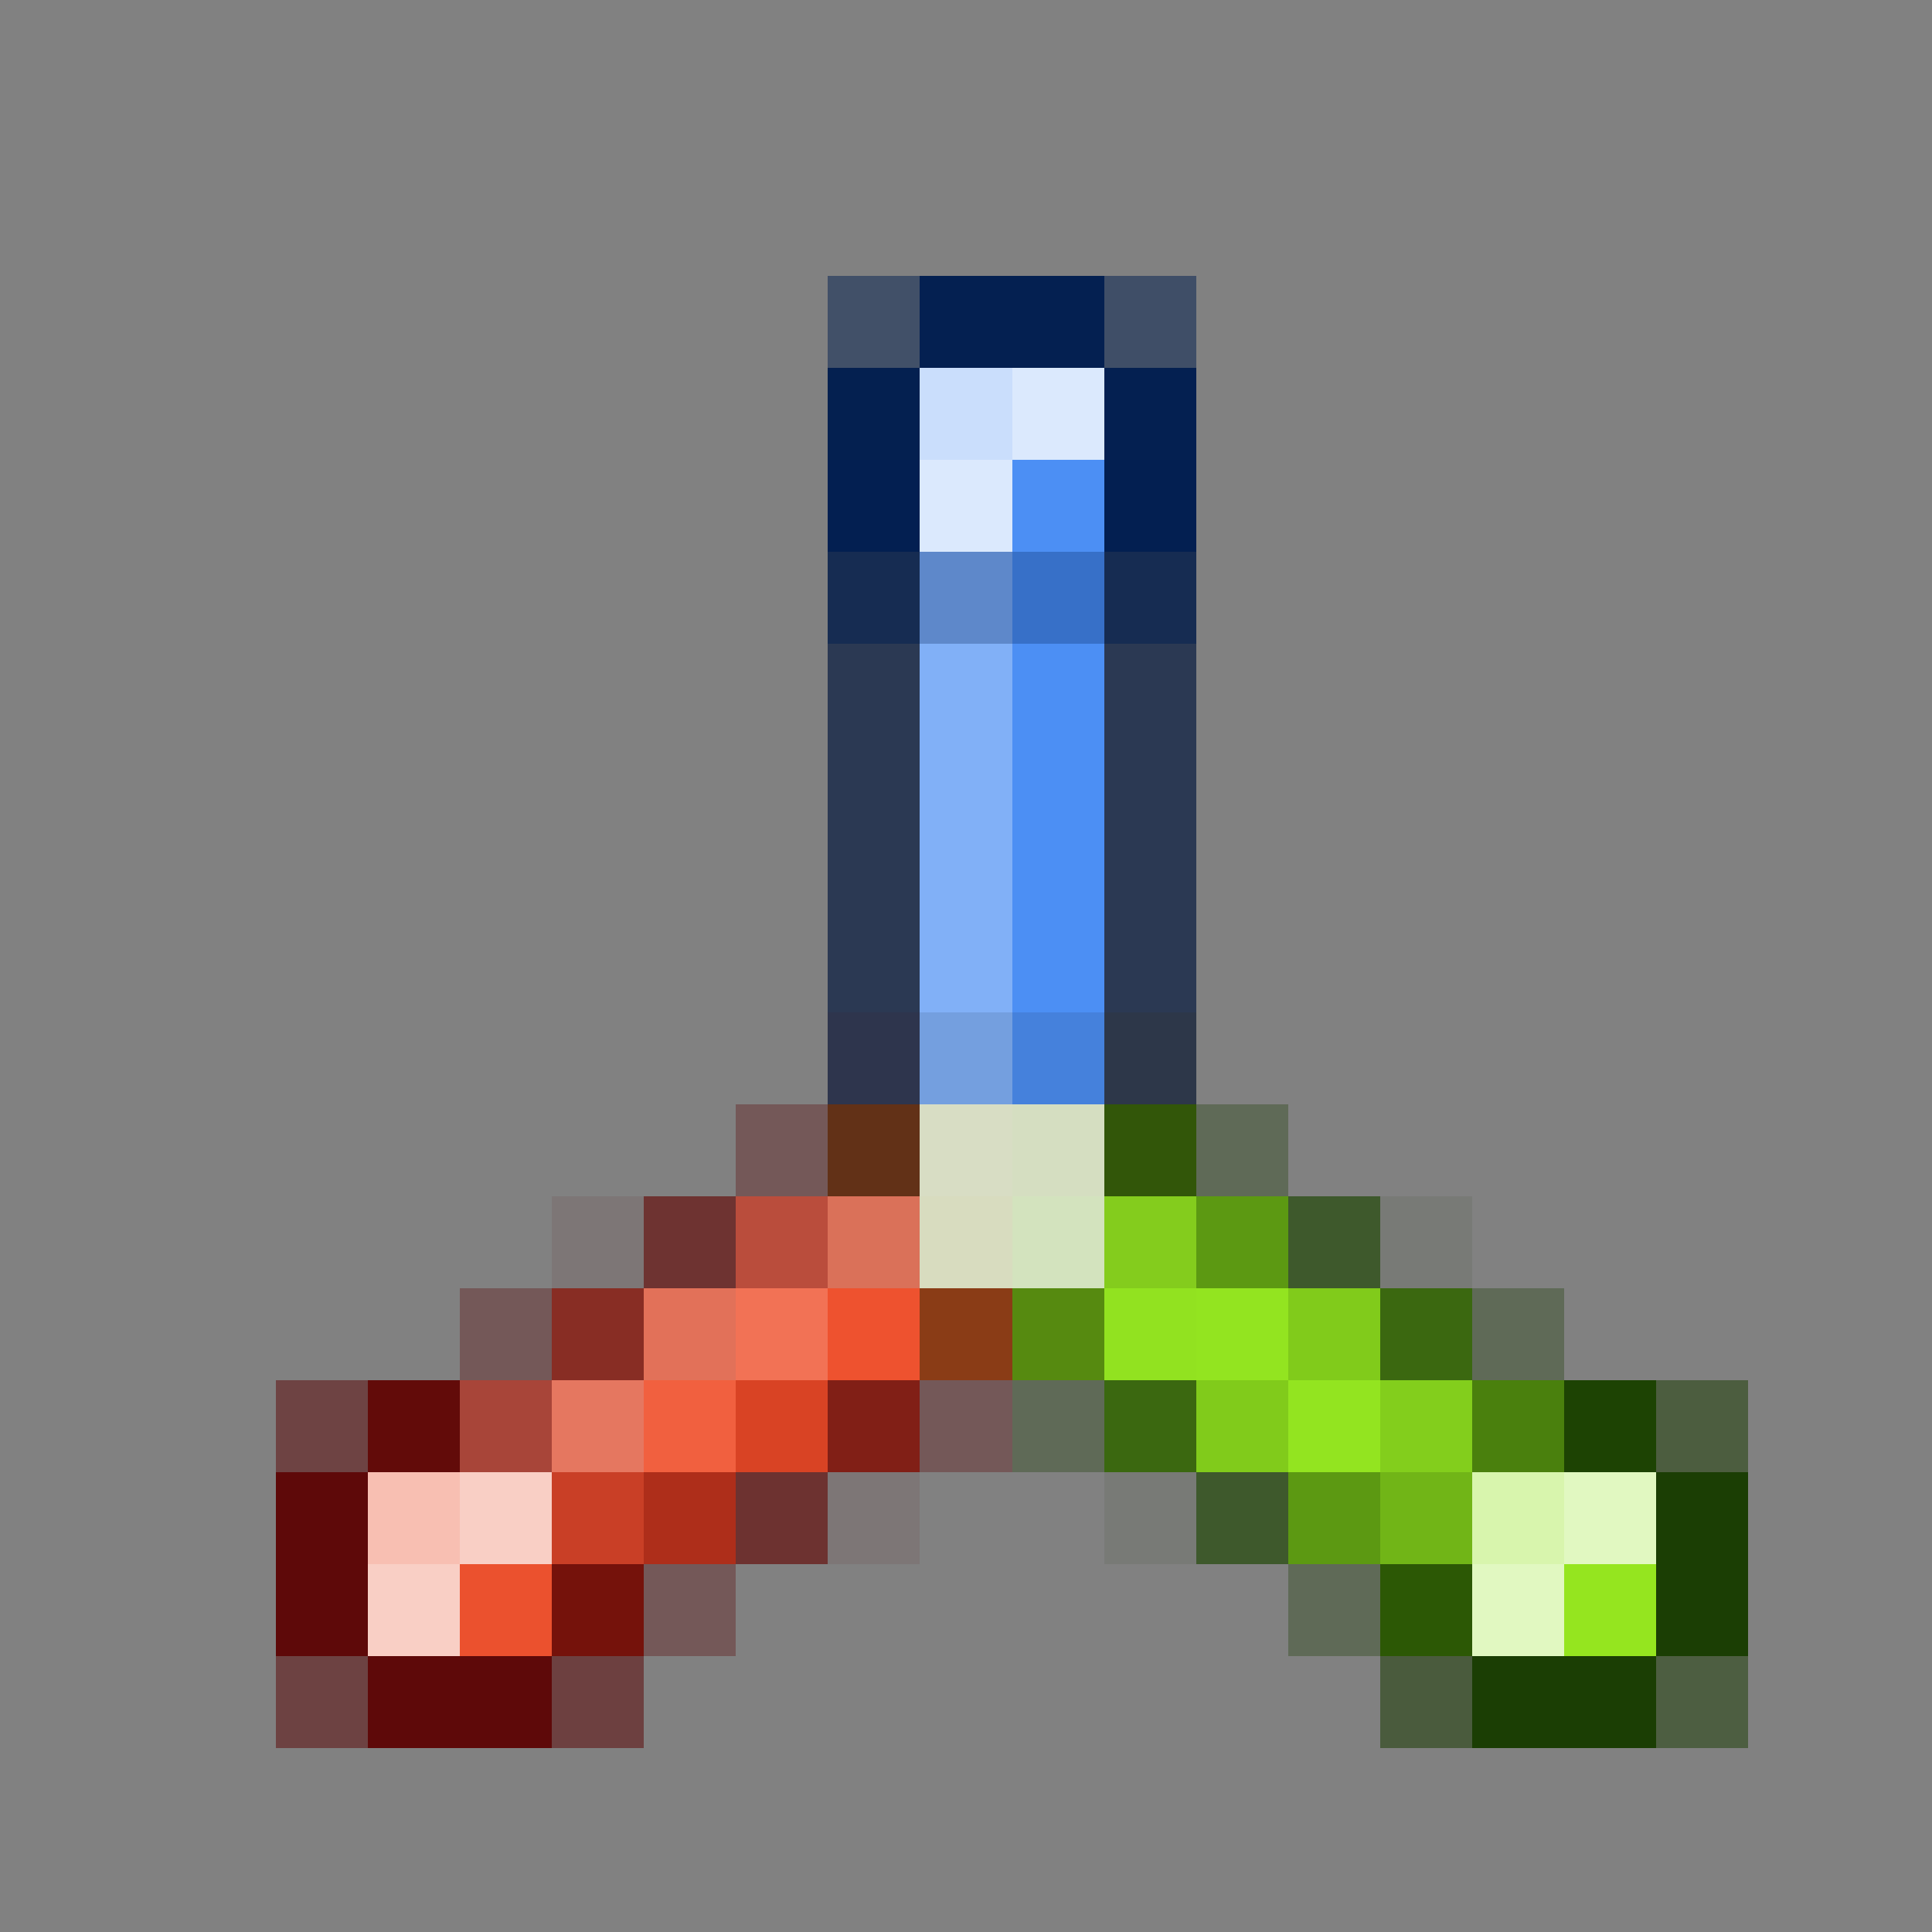 <svg xmlns="http://www.w3.org/2000/svg" shape-rendering="crispEdges" width="21" height="21" viewBox="0 0 21 21">
  <rect x="0" y="0" width="21" height="21" fill="#808080" stroke="none"/>
  <rect x="0" y="0" width="1" height="21" fill="rgb(255,255,255)" fill-opacity="0.008"/>
  <rect x="1" y="0" width="1" height="21" fill="rgb(255,255,255)" fill-opacity="0.008"/>
  <rect x="2" y="0" width="1" height="21" fill="rgb(255,255,255)" fill-opacity="0.008"/>
  <rect x="3" y="0" width="1" height="15" fill="rgb(255,255,255)" fill-opacity="0.008"/>
  <rect x="3" y="15" width="1" height="1" fill="rgb(92,6,6)" fill-opacity="0.492"/>
  <rect x="3" y="16" width="1" height="2" fill="rgb(93,6,6)" fill-opacity="0.969"/>
  <rect x="3" y="18" width="1" height="1" fill="rgb(91,6,6)" fill-opacity="0.508"/>
  <rect x="3" y="19" width="1" height="2" fill="rgb(255,255,255)" fill-opacity="0.008"/>
  <rect x="4" y="0" width="1" height="15" fill="rgb(255,255,255)" fill-opacity="0.008"/>
  <rect x="4" y="15" width="1" height="1" fill="rgb(97,9,7)" fill-opacity="0.977"/>
  <rect x="4" y="16" width="1" height="1" fill="rgb(248,191,178)"/>
  <rect x="4" y="17" width="1" height="1" fill="rgb(249,207,197)"/>
  <rect x="4" y="18" width="1" height="1" fill="rgb(93,6,6)" fill-opacity="0.969"/>
  <rect x="4" y="19" width="1" height="2" fill="rgb(255,255,255)" fill-opacity="0.008"/>
  <rect x="5" y="0" width="1" height="14" fill="rgb(255,255,255)" fill-opacity="0.008"/>
  <rect x="5" y="14" width="1" height="1" fill="rgb(92,6,6)" fill-opacity="0.32"/>
  <rect x="5" y="15" width="1" height="1" fill="rgb(168,69,57)"/>
  <rect x="5" y="16" width="1" height="1" fill="rgb(249,207,197)"/>
  <rect x="5" y="17" width="1" height="1" fill="rgb(235,81,46)"/>
  <rect x="5" y="18" width="1" height="1" fill="rgb(93,6,6)" fill-opacity="0.969"/>
  <rect x="5" y="19" width="1" height="2" fill="rgb(255,255,255)" fill-opacity="0.008"/>
  <rect x="6" y="0" width="1" height="13" fill="rgb(255,255,255)" fill-opacity="0.008"/>
  <rect x="6" y="13" width="1" height="1" fill="rgb(99,0,0)" fill-opacity="0.078"/>
  <rect x="6" y="14" width="1" height="1" fill="rgb(137,39,29)" fill-opacity="0.93"/>
  <rect x="6" y="15" width="1" height="1" fill="rgb(229,119,96)"/>
  <rect x="6" y="16" width="1" height="1" fill="rgb(201,63,38)"/>
  <rect x="6" y="17" width="1" height="1" fill="rgb(117,18,11)"/>
  <rect x="6" y="18" width="1" height="1" fill="rgb(92,6,6)" fill-opacity="0.523"/>
  <rect x="6" y="19" width="1" height="2" fill="rgb(255,255,255)" fill-opacity="0.008"/>
  <rect x="7" y="0" width="1" height="13" fill="rgb(255,255,255)" fill-opacity="0.008"/>
  <rect x="7" y="13" width="1" height="1" fill="rgb(102,12,9)" fill-opacity="0.664"/>
  <rect x="7" y="14" width="1" height="1" fill="rgb(226,113,89)"/>
  <rect x="7" y="15" width="1" height="1" fill="rgb(241,96,63)"/>
  <rect x="7" y="16" width="1" height="1" fill="rgb(174,46,26)"/>
  <rect x="7" y="17" width="1" height="1" fill="rgb(92,6,6)" fill-opacity="0.32"/>
  <rect x="7" y="18" width="1" height="3" fill="rgb(255,255,255)" fill-opacity="0.008"/>
  <rect x="8" y="0" width="1" height="12" fill="rgb(255,255,255)" fill-opacity="0.008"/>
  <rect x="8" y="12" width="1" height="1" fill="rgb(92,6,6)" fill-opacity="0.32"/>
  <rect x="8" y="13" width="1" height="1" fill="rgb(186,77,60)"/>
  <rect x="8" y="14" width="1" height="1" fill="rgb(242,114,85)"/>
  <rect x="8" y="15" width="1" height="1" fill="rgb(217,67,36)"/>
  <rect x="8" y="16" width="1" height="1" fill="rgb(100,11,8)" fill-opacity="0.664"/>
  <rect x="8" y="17" width="1" height="4" fill="rgb(255,255,255)" fill-opacity="0.008"/>
  <rect x="9" y="0" width="1" height="3" fill="rgb(255,255,255)" fill-opacity="0.008"/>
  <rect x="9" y="3" width="1" height="1" fill="rgb(0,31,80)" fill-opacity="0.492"/>
  <rect x="9" y="4" width="1" height="1" fill="rgb(0,29,79)" fill-opacity="0.969"/>
  <rect x="9" y="5" width="1" height="1" fill="rgb(0,29,80)" fill-opacity="0.977"/>
  <rect x="9" y="6" width="1" height="1" fill="rgb(0,27,73)" fill-opacity="0.828"/>
  <rect x="9" y="7" width="1" height="4" fill="rgb(0,21,61)" fill-opacity="0.664"/>
  <rect x="9" y="11" width="1" height="1" fill="rgb(10,19,54)" fill-opacity="0.688"/>
  <rect x="9" y="12" width="1" height="1" fill="rgb(98,49,23)" fill-opacity="0.992"/>
  <rect x="9" y="13" width="1" height="1" fill="rgb(218,113,89)"/>
  <rect x="9" y="14" width="1" height="1" fill="rgb(238,82,47)"/>
  <rect x="9" y="15" width="1" height="1" fill="rgb(129,24,14)" fill-opacity="0.93"/>
  <rect x="9" y="16" width="1" height="1" fill="rgb(99,0,0)" fill-opacity="0.078"/>
  <rect x="9" y="17" width="1" height="4" fill="rgb(255,255,255)" fill-opacity="0.008"/>
  <rect x="10" y="0" width="1" height="3" fill="rgb(255,255,255)" fill-opacity="0.008"/>
  <rect x="10" y="3" width="1" height="1" fill="rgb(0,29,80)" fill-opacity="0.969"/>
  <rect x="10" y="4" width="1" height="1" fill="rgb(202,222,252)"/>
  <rect x="10" y="5" width="1" height="1" fill="rgb(219,233,253)"/>
  <rect x="10" y="6" width="1" height="1" fill="rgb(94,136,202)"/>
  <rect x="10" y="7" width="1" height="4" fill="rgb(129,176,247)"/>
  <rect x="10" y="11" width="1" height="1" fill="rgb(116,159,223)"/>
  <rect x="10" y="12" width="1" height="1" fill="rgb(216,221,196)"/>
  <rect x="10" y="13" width="1" height="1" fill="rgb(216,220,191)"/>
  <rect x="10" y="14" width="1" height="1" fill="rgb(138,60,22)"/>
  <rect x="10" y="15" width="1" height="1" fill="rgb(92,6,6)" fill-opacity="0.32"/>
  <rect x="10" y="16" width="1" height="5" fill="rgb(255,255,255)" fill-opacity="0.008"/>
  <rect x="11" y="0" width="1" height="3" fill="rgb(255,255,255)" fill-opacity="0.008"/>
  <rect x="11" y="3" width="1" height="1" fill="rgb(0,29,80)" fill-opacity="0.969"/>
  <rect x="11" y="4" width="1" height="1" fill="rgb(219,233,253)"/>
  <rect x="11" y="5" width="1" height="1" fill="rgb(76,143,244)"/>
  <rect x="11" y="6" width="1" height="1" fill="rgb(55,112,200)"/>
  <rect x="11" y="7" width="1" height="4" fill="rgb(76,143,244)"/>
  <rect x="11" y="11" width="1" height="1" fill="rgb(69,129,220)"/>
  <rect x="11" y="12" width="1" height="1" fill="rgb(213,222,193)"/>
  <rect x="11" y="13" width="1" height="1" fill="rgb(211,227,190)"/>
  <rect x="11" y="14" width="1" height="1" fill="rgb(86,138,16)"/>
  <rect x="11" y="15" width="1" height="1" fill="rgb(26,61,0)" fill-opacity="0.32"/>
  <rect x="11" y="16" width="1" height="5" fill="rgb(255,255,255)" fill-opacity="0.008"/>
  <rect x="12" y="0" width="1" height="3" fill="rgb(255,255,255)" fill-opacity="0.008"/>
  <rect x="12" y="3" width="1" height="1" fill="rgb(0,30,80)" fill-opacity="0.508"/>
  <rect x="12" y="4" width="1" height="1" fill="rgb(0,29,80)" fill-opacity="0.969"/>
  <rect x="12" y="5" width="1" height="1" fill="rgb(0,29,80)" fill-opacity="0.977"/>
  <rect x="12" y="6" width="1" height="1" fill="rgb(0,27,73)" fill-opacity="0.828"/>
  <rect x="12" y="7" width="1" height="4" fill="rgb(0,21,61)" fill-opacity="0.664"/>
  <rect x="12" y="11" width="1" height="1" fill="rgb(9,23,50)" fill-opacity="0.695"/>
  <rect x="12" y="12" width="1" height="1" fill="rgb(49,86,8)" fill-opacity="0.984"/>
  <rect x="12" y="13" width="1" height="1" fill="rgb(132,204,29)"/>
  <rect x="12" y="14" width="1" height="1" fill="rgb(146,226,32)"/>
  <rect x="12" y="15" width="1" height="1" fill="rgb(54,102,8)" fill-opacity="0.93"/>
  <rect x="12" y="16" width="1" height="1" fill="rgb(28,57,0)" fill-opacity="0.078"/>
  <rect x="12" y="17" width="1" height="4" fill="rgb(255,255,255)" fill-opacity="0.008"/>
  <rect x="13" y="0" width="1" height="12" fill="rgb(255,255,255)" fill-opacity="0.008"/>
  <rect x="13" y="12" width="1" height="1" fill="rgb(26,61,0)" fill-opacity="0.32"/>
  <rect x="13" y="13" width="1" height="1" fill="rgb(92,153,18)"/>
  <rect x="13" y="14" width="1" height="1" fill="rgb(147,228,32)"/>
  <rect x="13" y="15" width="1" height="1" fill="rgb(129,203,27)"/>
  <rect x="13" y="16" width="1" height="1" fill="rgb(30,70,2)" fill-opacity="0.664"/>
  <rect x="13" y="17" width="1" height="4" fill="rgb(255,255,255)" fill-opacity="0.008"/>
  <rect x="14" y="0" width="1" height="13" fill="rgb(255,255,255)" fill-opacity="0.008"/>
  <rect x="14" y="13" width="1" height="1" fill="rgb(30,70,2)" fill-opacity="0.664"/>
  <rect x="14" y="14" width="1" height="1" fill="rgb(129,203,27)"/>
  <rect x="14" y="15" width="1" height="1" fill="rgb(147,228,32)"/>
  <rect x="14" y="16" width="1" height="1" fill="rgb(92,153,18)"/>
  <rect x="14" y="17" width="1" height="1" fill="rgb(26,61,0)" fill-opacity="0.32"/>
  <rect x="14" y="18" width="1" height="3" fill="rgb(255,255,255)" fill-opacity="0.008"/>
  <rect x="15" y="0" width="1" height="13" fill="rgb(255,255,255)" fill-opacity="0.008"/>
  <rect x="15" y="13" width="1" height="1" fill="rgb(28,57,0)" fill-opacity="0.078"/>
  <rect x="15" y="14" width="1" height="1" fill="rgb(54,102,8)" fill-opacity="0.93"/>
  <rect x="15" y="15" width="1" height="1" fill="rgb(131,206,28)"/>
  <rect x="15" y="16" width="1" height="1" fill="rgb(113,181,23)"/>
  <rect x="15" y="17" width="1" height="1" fill="rgb(44,88,5)"/>
  <rect x="15" y="18" width="1" height="1" fill="rgb(25,59,0)" fill-opacity="0.523"/>
  <rect x="15" y="19" width="1" height="2" fill="rgb(255,255,255)" fill-opacity="0.008"/>
  <rect x="16" y="0" width="1" height="14" fill="rgb(255,255,255)" fill-opacity="0.008"/>
  <rect x="16" y="14" width="1" height="1" fill="rgb(26,61,0)" fill-opacity="0.32"/>
  <rect x="16" y="15" width="1" height="1" fill="rgb(74,128,13)"/>
  <rect x="16" y="16" width="1" height="1" fill="rgb(216,245,173)"/>
  <rect x="16" y="17" width="1" height="1" fill="rgb(225,248,193)"/>
  <rect x="16" y="18" width="1" height="1" fill="rgb(24,60,0)" fill-opacity="0.969"/>
  <rect x="16" y="19" width="1" height="2" fill="rgb(255,255,255)" fill-opacity="0.008"/>
  <rect x="17" y="0" width="1" height="15" fill="rgb(255,255,255)" fill-opacity="0.008"/>
  <rect x="17" y="15" width="1" height="1" fill="rgb(27,66,1)" fill-opacity="0.977"/>
  <rect x="17" y="16" width="1" height="1" fill="rgb(225,248,193)"/>
  <rect x="17" y="17" width="1" height="1" fill="rgb(149,229,31)"/>
  <rect x="17" y="18" width="1" height="1" fill="rgb(24,60,0)" fill-opacity="0.969"/>
  <rect x="17" y="19" width="1" height="2" fill="rgb(255,255,255)" fill-opacity="0.008"/>
  <rect x="18" y="0" width="1" height="15" fill="rgb(255,255,255)" fill-opacity="0.008"/>
  <rect x="18" y="15" width="1" height="1" fill="rgb(26,60,0)" fill-opacity="0.508"/>
  <rect x="18" y="16" width="1" height="2" fill="rgb(24,60,0)" fill-opacity="0.969"/>
  <rect x="18" y="18" width="1" height="1" fill="rgb(25,60,0)" fill-opacity="0.492"/>
  <rect x="18" y="19" width="1" height="2" fill="rgb(255,255,255)" fill-opacity="0.008"/>
  <rect x="19" y="0" width="1" height="21" fill="rgb(255,255,255)" fill-opacity="0.008"/>
  <rect x="20" y="0" width="1" height="21" fill="rgb(255,255,255)" fill-opacity="0.008"/>
</svg>